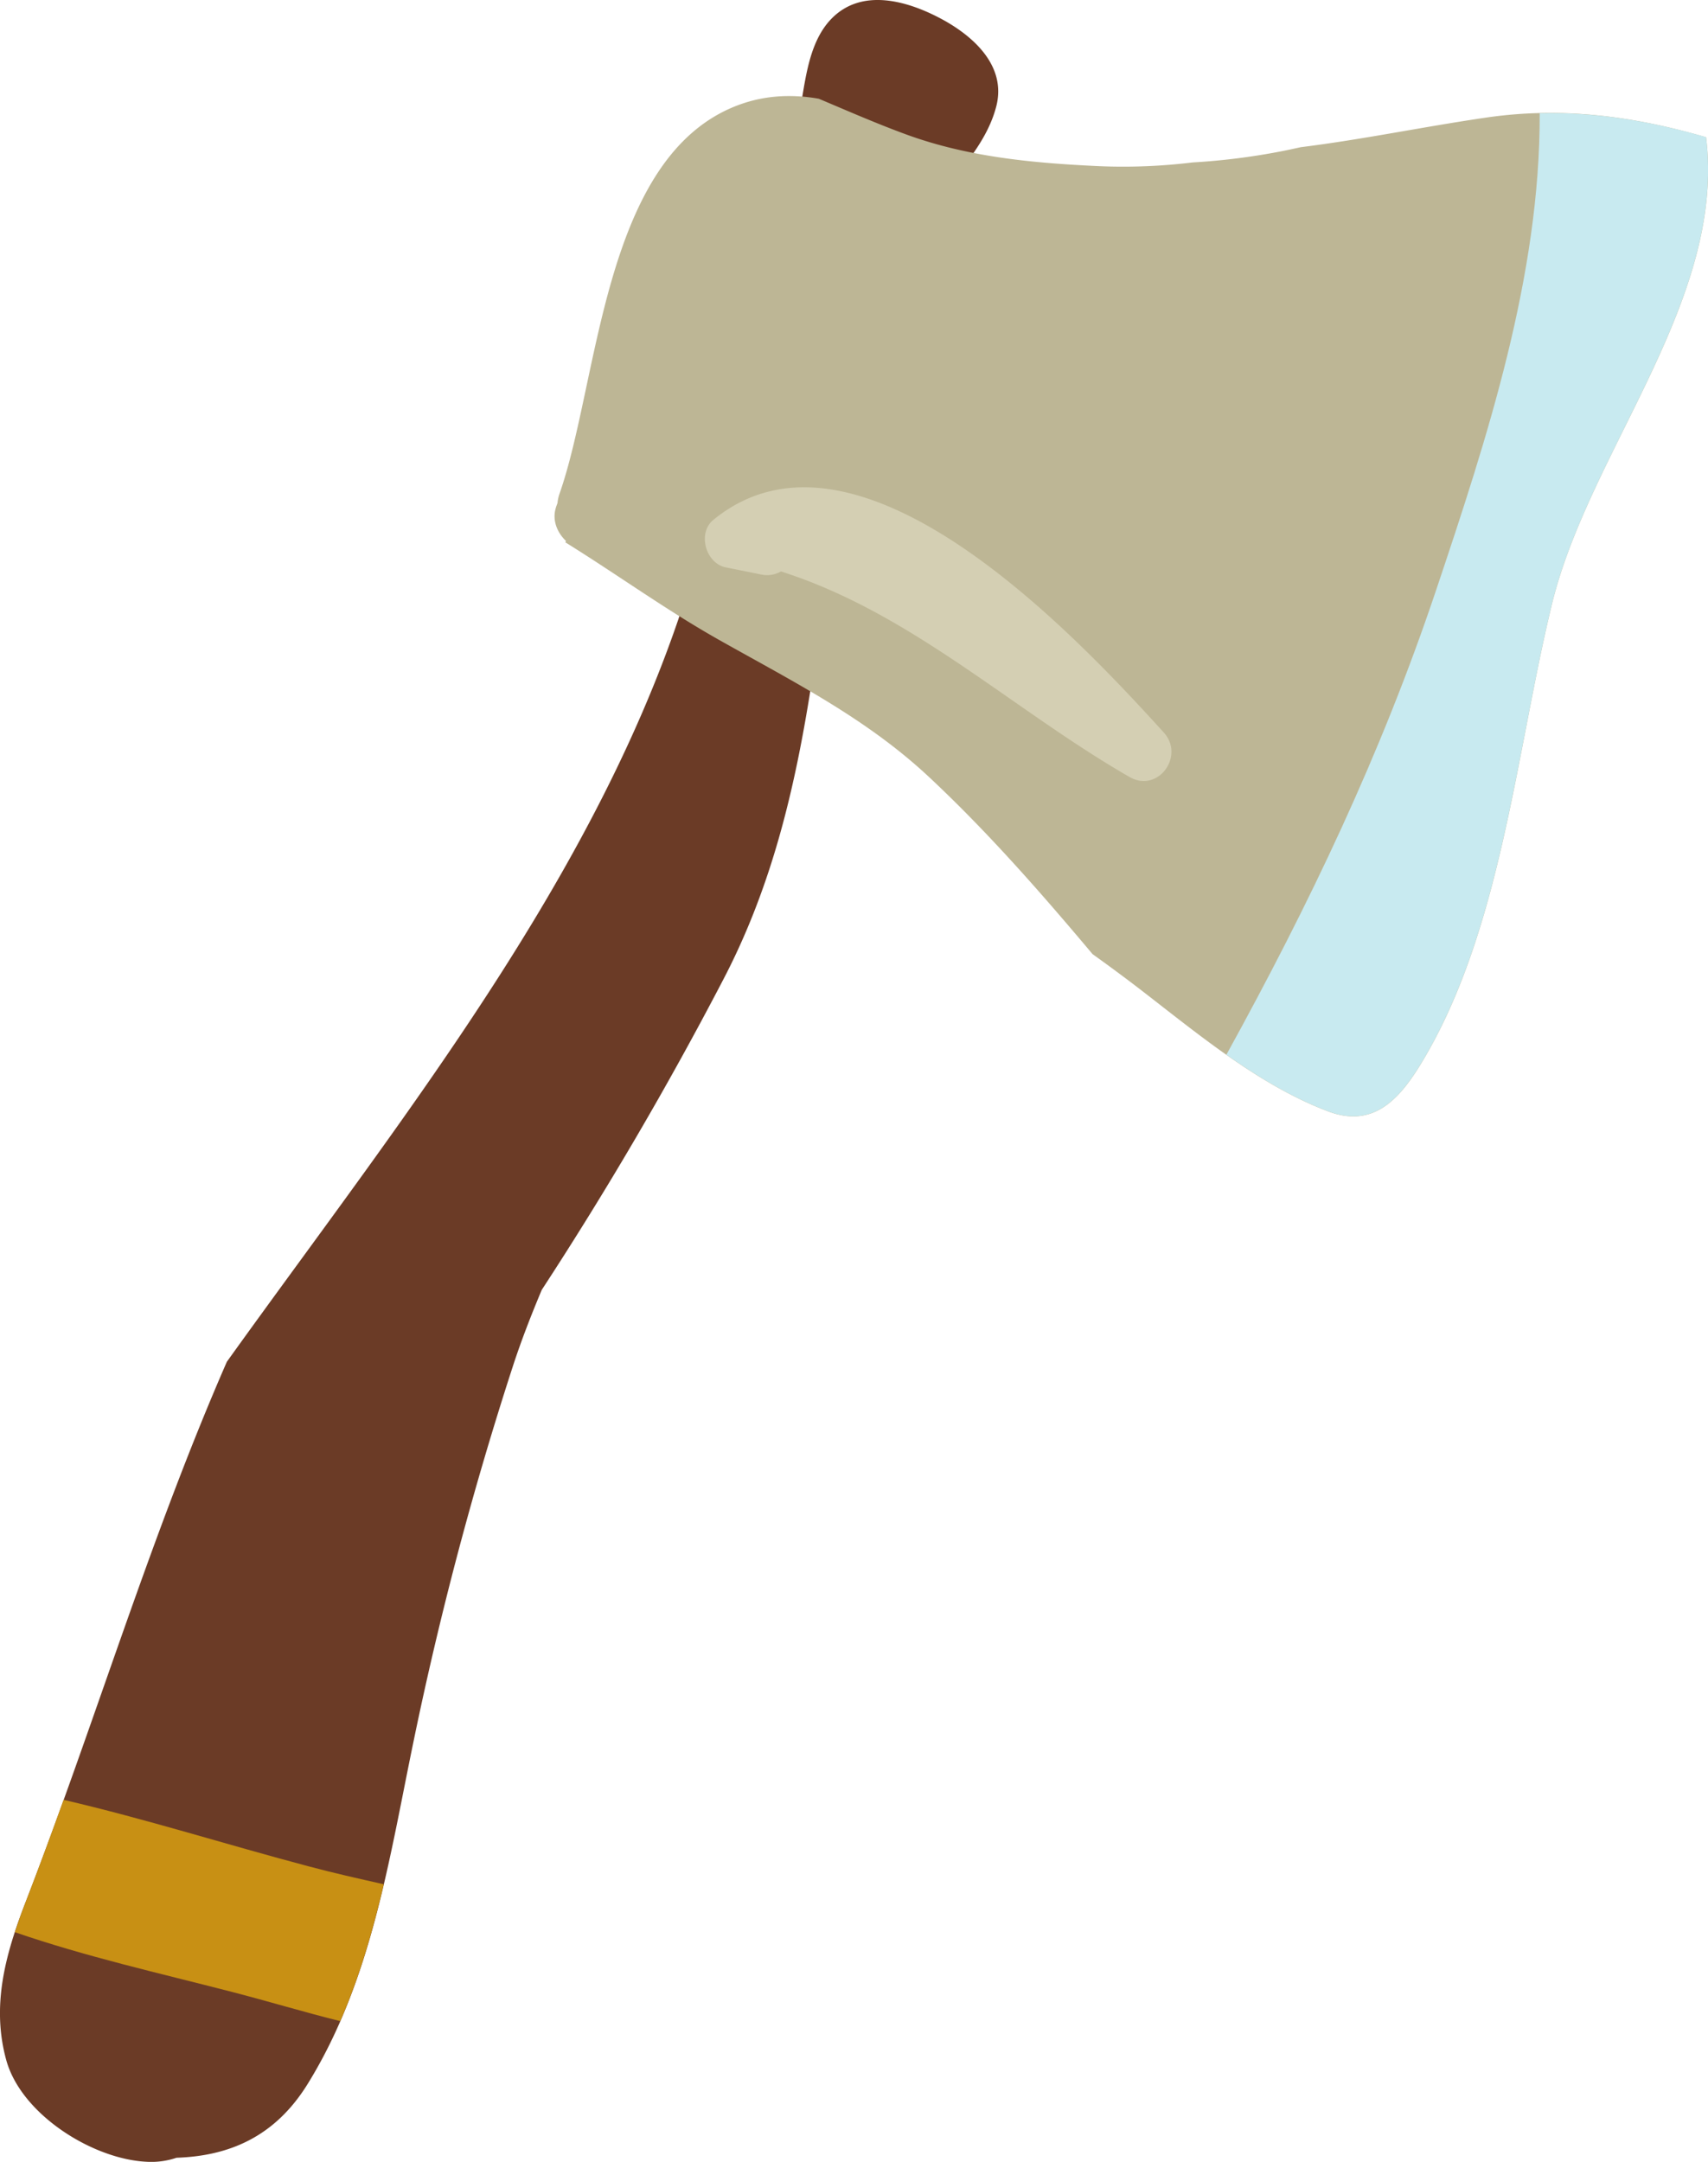 <svg xmlns="http://www.w3.org/2000/svg" width="853.4" height="1080" viewBox="0 0 853.4 1080"><g id="Layer_2" data-name="Layer 2"><g id="Hike22_52944577"><g id="Hike22_52944577-2" data-name="Hike22_52944577"><path d="M470.19 9.36c-16.86-9-39.61-15.54-54.76.0-12.63 13-13.17 34.63-16.8 51.33a18.3 18.3.0 0 0-.37 5C394.61 74.85 390.88 84 387 93.11c-13.44 31.18-27.57 62.18-42 93.09 7.85 1.39 15.18 6.74 17.38 15.11a20.55 20.55.0 0 1 7.15 18.26c-2 20-10.05 38.08-20 55.39-41 150.34-145.05 278.22-236.18 405.33C74.64 768.91 47.44 860.81 12.62 950.71c-9.94 25.67-17 51.31-9.48 78.49s43.23 49.44 70 50.74a39.11 39.11.0 0 0 15.06-2c26.28-.88 49.16-10.42 65.52-36.86 32.09-51.86 40.81-112.9 53-171.59a1748 1748 0 0 1 49.64-187.27c4.22-12.9 9.13-25.45 14.32-37.83q49.17-75.29 90.78-155.18c36.59-70.16 43.81-144.91 54.3-222.06 1.53-11.21-7.92-19.78-17.37-20.89q21.54-50.07 43.17-100.09 7.79-17 15-34.36c1.37-3.13 2.79-6.25 4.17-9.38a15.6 15.6.0 0 0 10.76-6.45c10.23-13.38 22.14-26.38 26.36-43.09C502.91 32.66 486 17.8 470.19 9.36z" fill="#6b3b26"/><path d="M743.06 58.67c-31 4.48-62 11-93.08 14.85-3.36.73-6.72 1.48-10.11 2.13a333.8 333.8.0 0 1-44 5.5A286.27 286.27.0 0 1 549.05 83c-32.47-1.5-65-4.47-95.81-15.67-14.95-5.45-29.51-11.83-44.12-18-14.41-2.54-29.07-1.73-43.56 4.5-64.5 27.75-66.36 136.88-86 192.83a19.35 19.35.0 0 0-1 4.61c-.35 1-.73 1.9-1 3-1.59 5.9.93 11.92 5.25 16-.12.22-.23.44-.34.66 25.78 16 50.45 33.89 76.94 48.82 37 20.84 73.59 39.22 104.87 68.51 29.39 27.51 55.79 57.68 81.62 88.39 7.42 5.33 14.81 10.75 22.08 16.31 29.38 22.55 60.53 49 95.59 62.24 22.23 8.38 35.23-5.48 46.24-23.49 40.29-66 47.66-156.13 65.64-230 18.66-76.6 87-151.68 77-233.15C817.43 58.37 781.51 53.12 743.06 58.67z" fill="#bdb695"/><path d="M31.78 899.14c-6.21 17.23-12.52 34.44-19.16 51.57-1.88 4.84-3.59 9.69-5.18 14.55C42.92 977.5 79.56 985.7 116 995.12c17.94 4.63 35.91 10.07 54 14.57 9.57-21.92 16.25-45 21.75-68.36-12.61-2.86-25.23-5.66-37.64-9C113.22 921.51 73 908.72 31.78 899.14z" fill="#c89014"/><path d="M769.31 56.54c.28 81.21-26.24 162.22-51.74 238.22C689.94 377.1 654 452.06 612.76 526.91c16.11 11.33 32.94 21.52 50.79 28.25 22.23 8.38 35.23-5.48 46.24-23.49 40.29-66 47.66-156.13 65.64-230 18.66-76.6 87-151.68 77-233.15C825.5 60.72 798 55.87 769.31 56.54z" fill="#c8eaf0"/><path d="M356.34 259.78c-8 6.6-3.68 21.66 6.24 23.65L380.26 287a14 14 0 0 0 9.95-1.52c65 20.62 115.35 68.8 174.12 102.66 14.28 8.23 27.82-10.47 17.14-22.22C537 317 428.3 200.74 356.34 259.78z" fill="#d4cfb3"/></g></g></g></svg>